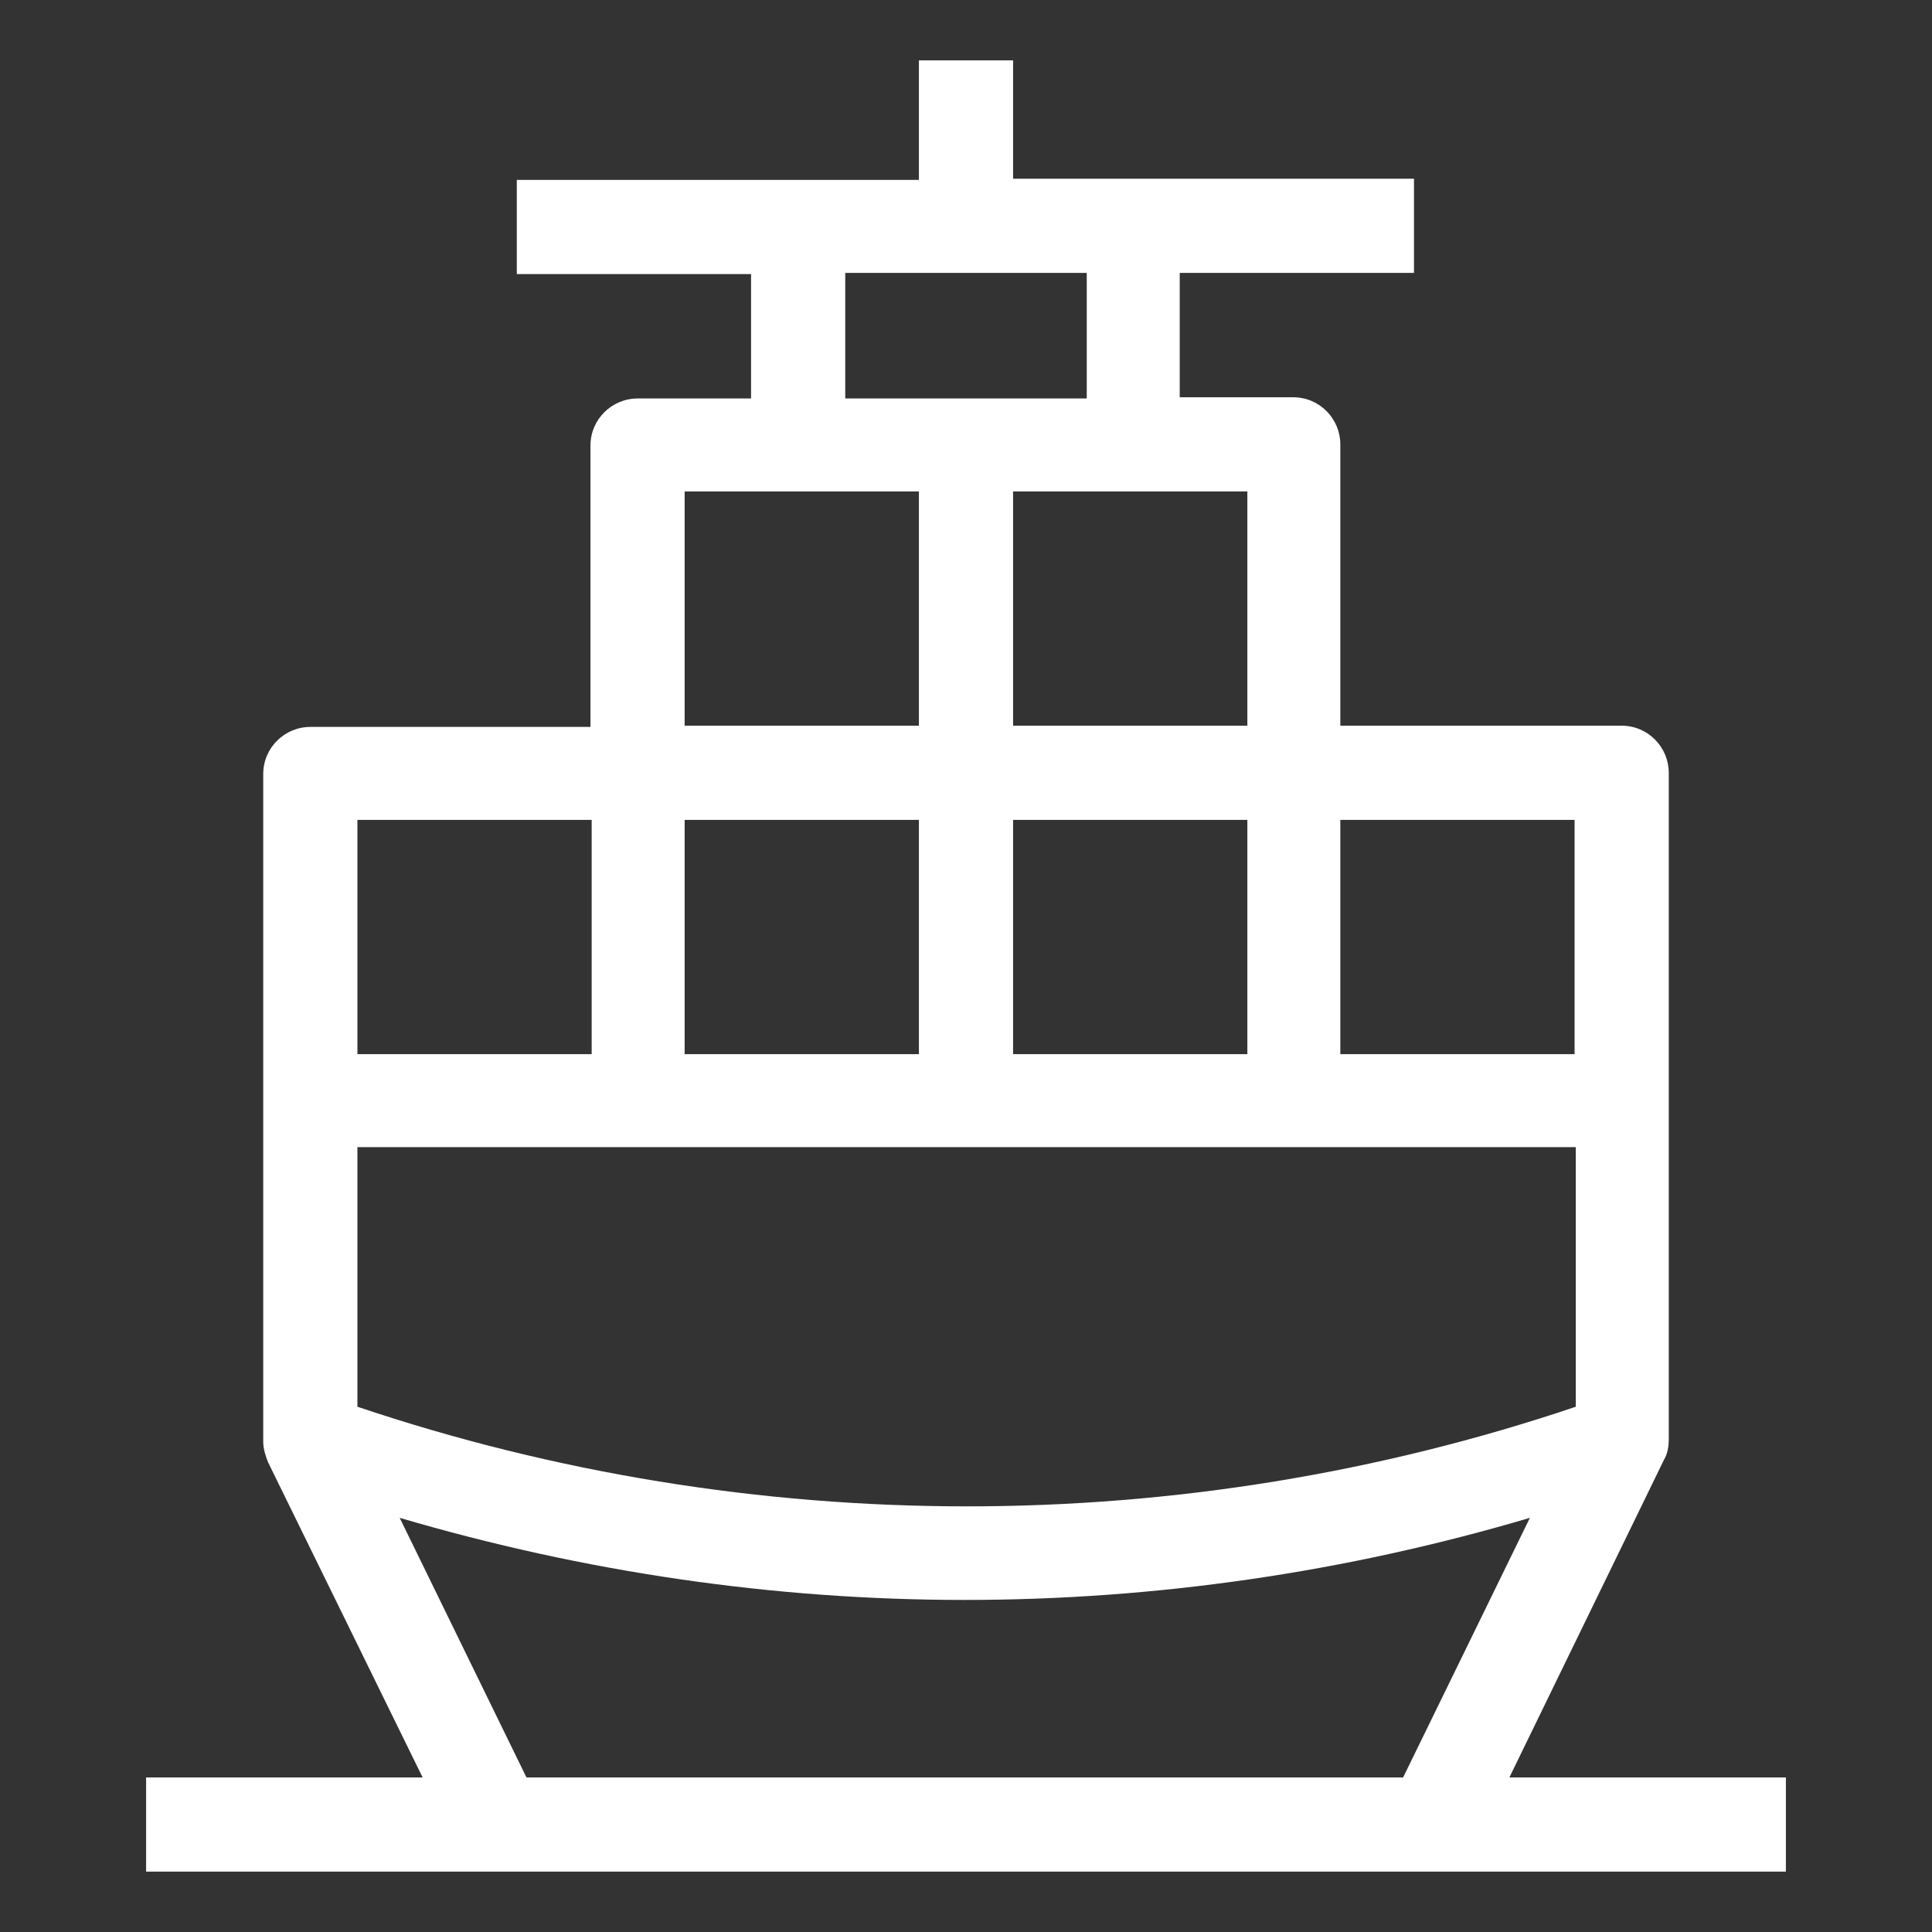 
<svg fill="#FFFFFF" x="0px" y="0px" viewBox="0 0 160 160" style="enable-background:new 0 0 160 160;" xml:space="preserve"><rect x="0" y="0" width="160" height="160" fill="#333333" stroke="none"/><path d="M125,147.2l12.8-26.3l0,0c0.3-0.5,0.4-1.1,0.4-1.7V91.2V64c0-2.1-1.7-3.9-3.9-3.9H111V36.8c0-2.1-1.7-3.9-3.9-3.9h-9.4V22.6  h19.4v-7.8H93.9h-10V5h-7.8v9.9h-10H42.8v7.8h19.4V33h-9.4c-2.1,0-3.9,1.7-3.9,3.9v23.3H25.7c-2.1,0-3.9,1.7-3.9,3.9v27.2v28.1  c0,0.6,0.2,1.2,0.4,1.7l0,0L35,147.2H12.1v7.8h29.1h77.6h29.1v-7.8H125z M29.6,95h23.3H80h27.2h23.3v21.5c-32.6,11-68.2,11-100.9,0  V95z M56.7,67.9h19.4v19.4H56.7V67.9z M83.9,67.9h19.4v19.4H83.9V67.9z M130.4,67.9v19.4H111V67.9H130.4z M103.3,60.1H83.9V40.7h10  h9.4V60.1z M70,22.6h20V33H80H70V22.6z M56.7,40.7h9.4h10v19.4H56.7V40.7z M29.6,67.9H49v19.4H29.6V67.9z M43.6,147.2l-10.5-21.5  c15.3,4.5,31,6.8,46.8,6.8s31.6-2.3,46.8-6.8l-10.5,21.5H43.6z"></path></svg>